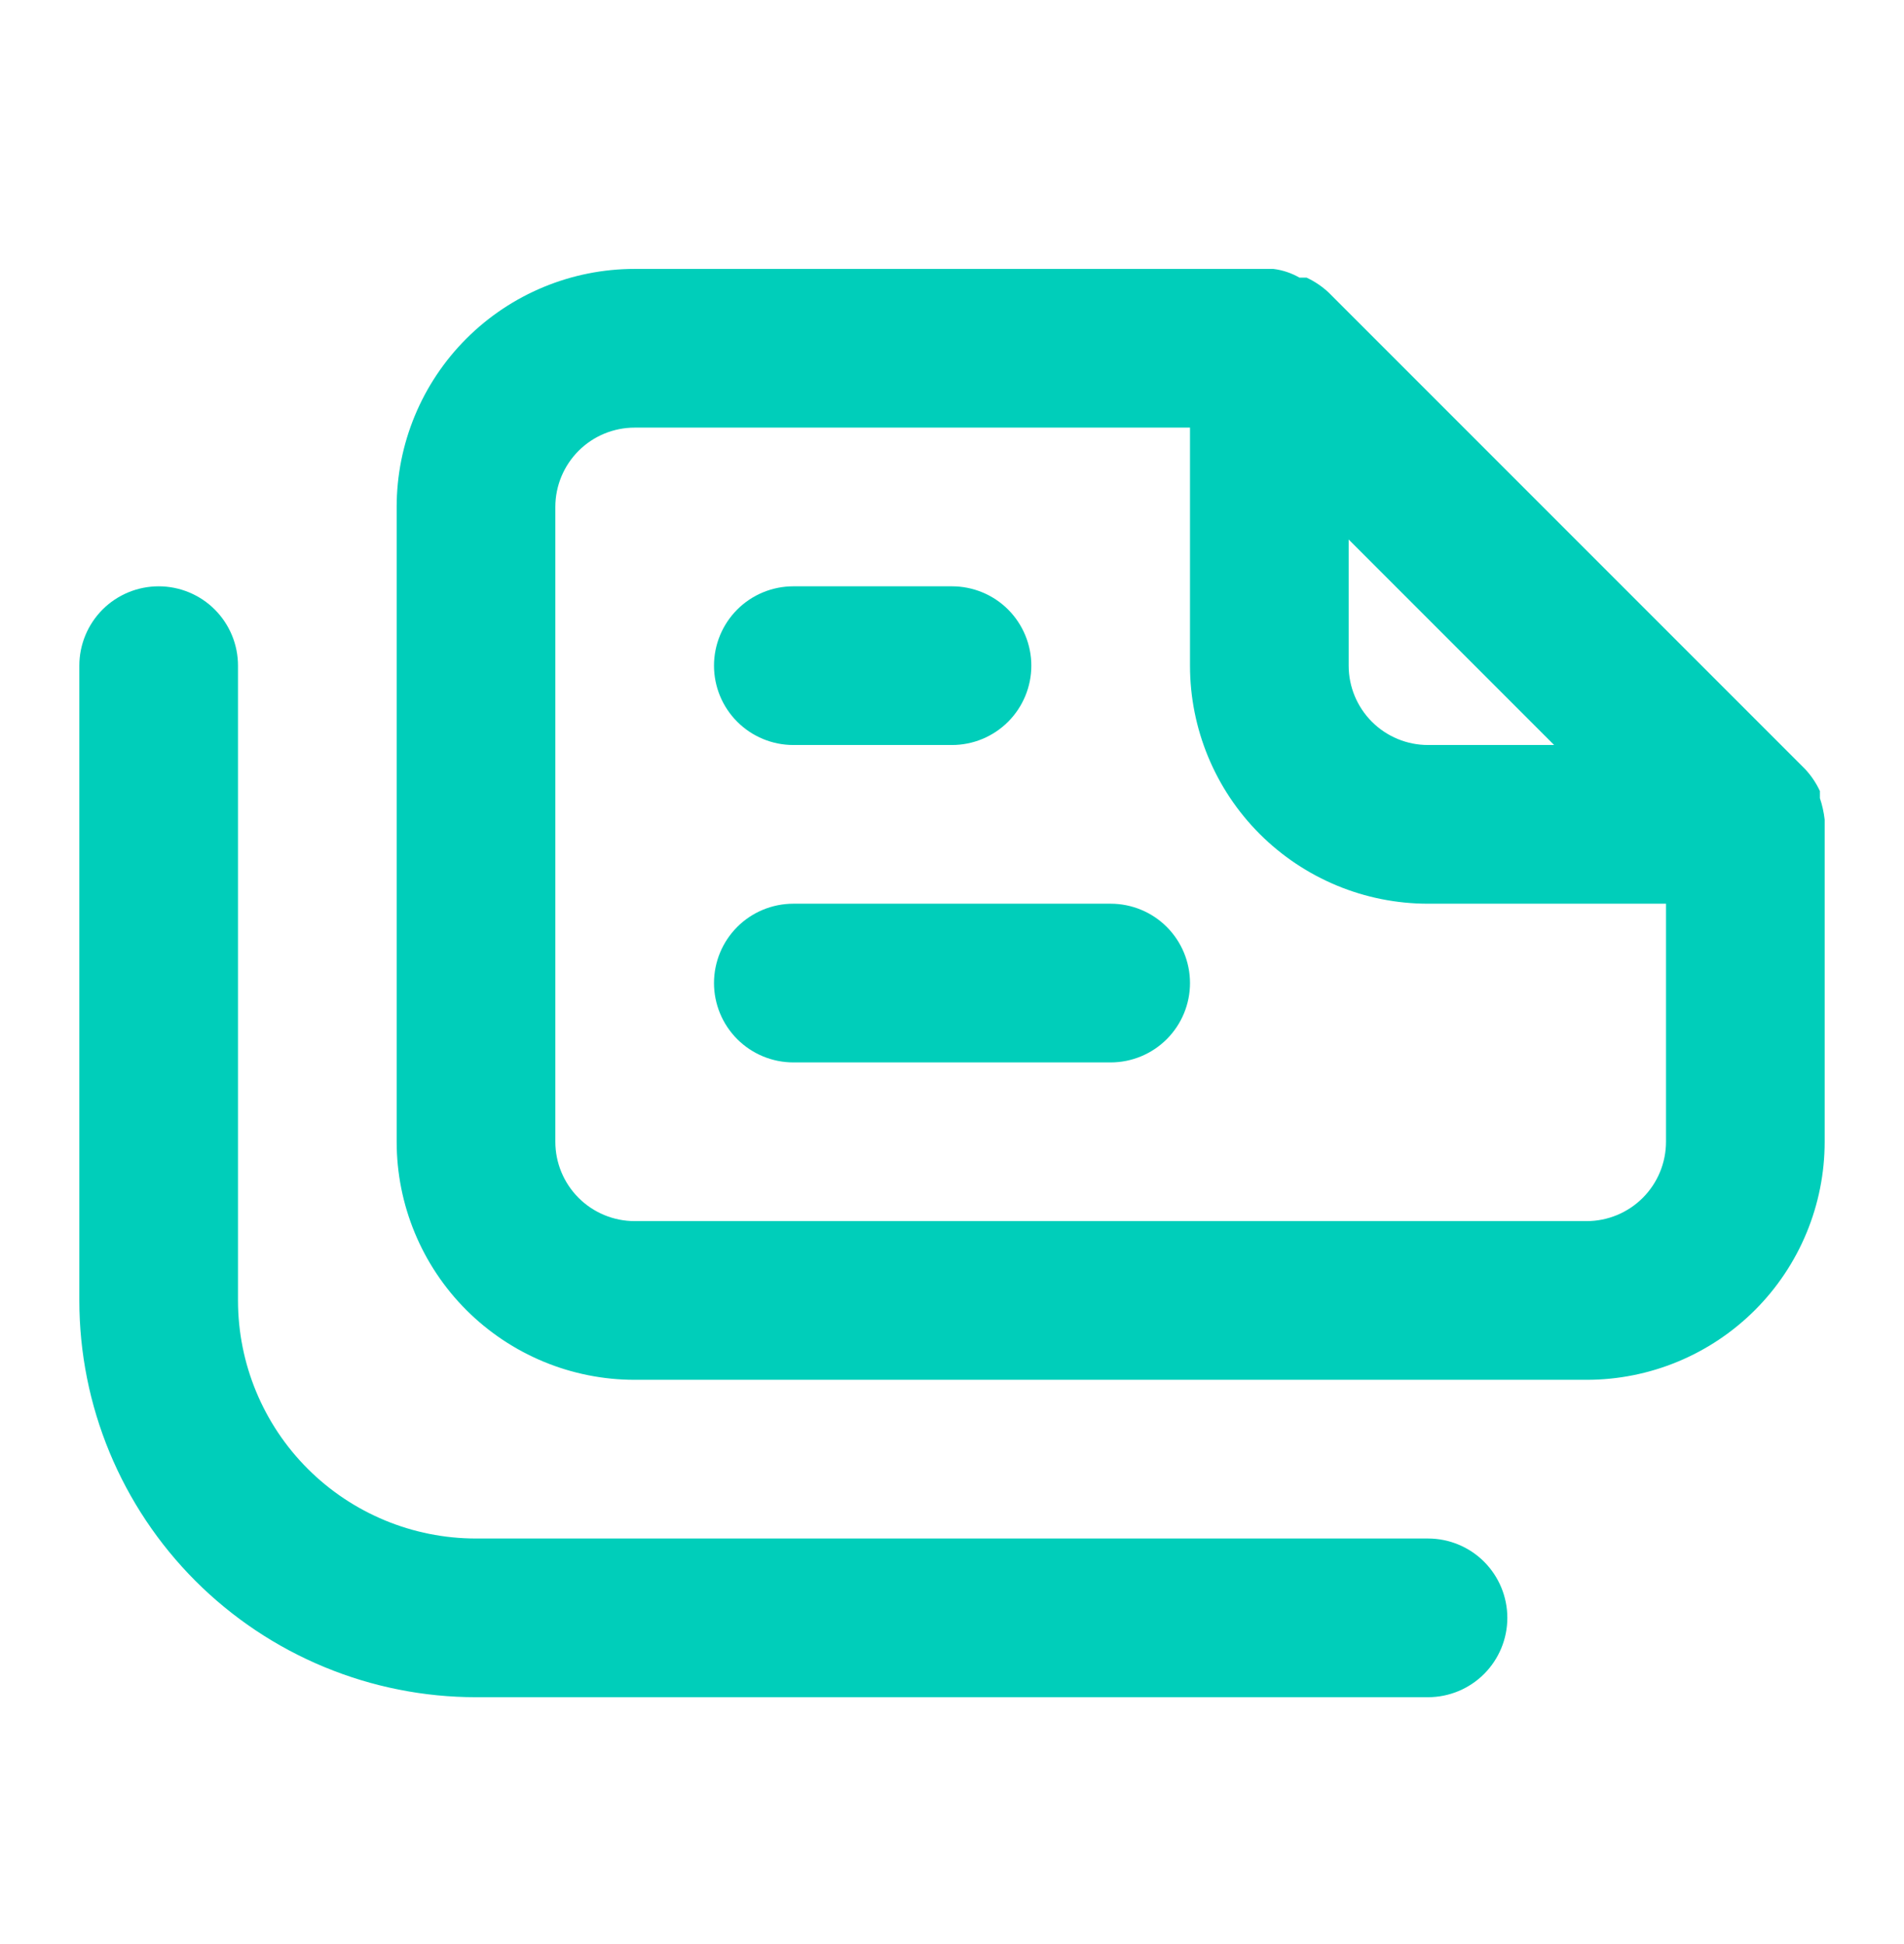 <svg width="48" height="49" viewBox="0 0 48 49" fill="none" xmlns="http://www.w3.org/2000/svg">
<path d="M36 38.778H12C10.409 38.778 8.883 38.145 7.757 37.02C6.632 35.895 6 34.369 6 32.778V16.778C6 16.247 5.789 15.739 5.414 15.363C5.039 14.988 4.53 14.778 4 14.778C3.47 14.778 2.961 14.988 2.586 15.363C2.211 15.739 2 16.247 2 16.778V32.778C2 35.43 3.054 37.973 4.929 39.849C5.858 40.777 6.96 41.514 8.173 42.016C9.386 42.519 10.687 42.778 12 42.778H36C36.53 42.778 37.039 42.567 37.414 42.192C37.789 41.817 38 41.308 38 40.778C38 40.247 37.789 39.739 37.414 39.363C37.039 38.988 36.53 38.778 36 38.778ZM28 22.778H20C19.47 22.778 18.961 22.988 18.586 23.363C18.211 23.738 18 24.247 18 24.778C18 25.308 18.211 25.817 18.586 26.192C18.961 26.567 19.47 26.778 20 26.778H28C28.53 26.778 29.039 26.567 29.414 26.192C29.789 25.817 30 25.308 30 24.778C30 24.247 29.789 23.738 29.414 23.363C29.039 22.988 28.53 22.778 28 22.778ZM46 20.658C45.979 20.474 45.939 20.293 45.88 20.118V19.938C45.784 19.732 45.656 19.543 45.5 19.378L33.5 7.378C33.335 7.222 33.146 7.094 32.94 6.998H32.76C32.557 6.881 32.332 6.806 32.1 6.778H16C14.409 6.778 12.883 7.41 11.757 8.535C10.632 9.66 10 11.186 10 12.778V28.778C10 30.369 10.632 31.895 11.757 33.02C12.883 34.145 14.409 34.778 16 34.778H40C41.591 34.778 43.117 34.145 44.243 33.02C45.368 31.895 46 30.369 46 28.778V20.778C46 20.778 46 20.778 46 20.658ZM34 13.598L39.18 18.778H36C35.47 18.778 34.961 18.567 34.586 18.192C34.211 17.817 34 17.308 34 16.778V13.598ZM42 28.778C42 29.308 41.789 29.817 41.414 30.192C41.039 30.567 40.53 30.778 40 30.778H16C15.47 30.778 14.961 30.567 14.586 30.192C14.211 29.817 14 29.308 14 28.778V12.778C14 12.247 14.211 11.739 14.586 11.363C14.961 10.988 15.47 10.778 16 10.778H30V16.778C30 18.369 30.632 19.895 31.757 21.02C32.883 22.145 34.409 22.778 36 22.778H42V28.778ZM20 18.778H24C24.53 18.778 25.039 18.567 25.414 18.192C25.789 17.817 26 17.308 26 16.778C26 16.247 25.789 15.739 25.414 15.363C25.039 14.988 24.53 14.778 24 14.778H20C19.47 14.778 18.961 14.988 18.586 15.363C18.211 15.739 18 16.247 18 16.778C18 17.308 18.211 17.817 18.586 18.192C18.961 18.567 19.47 18.778 20 18.778Z" fill="#00CEBA"/>
</svg>
